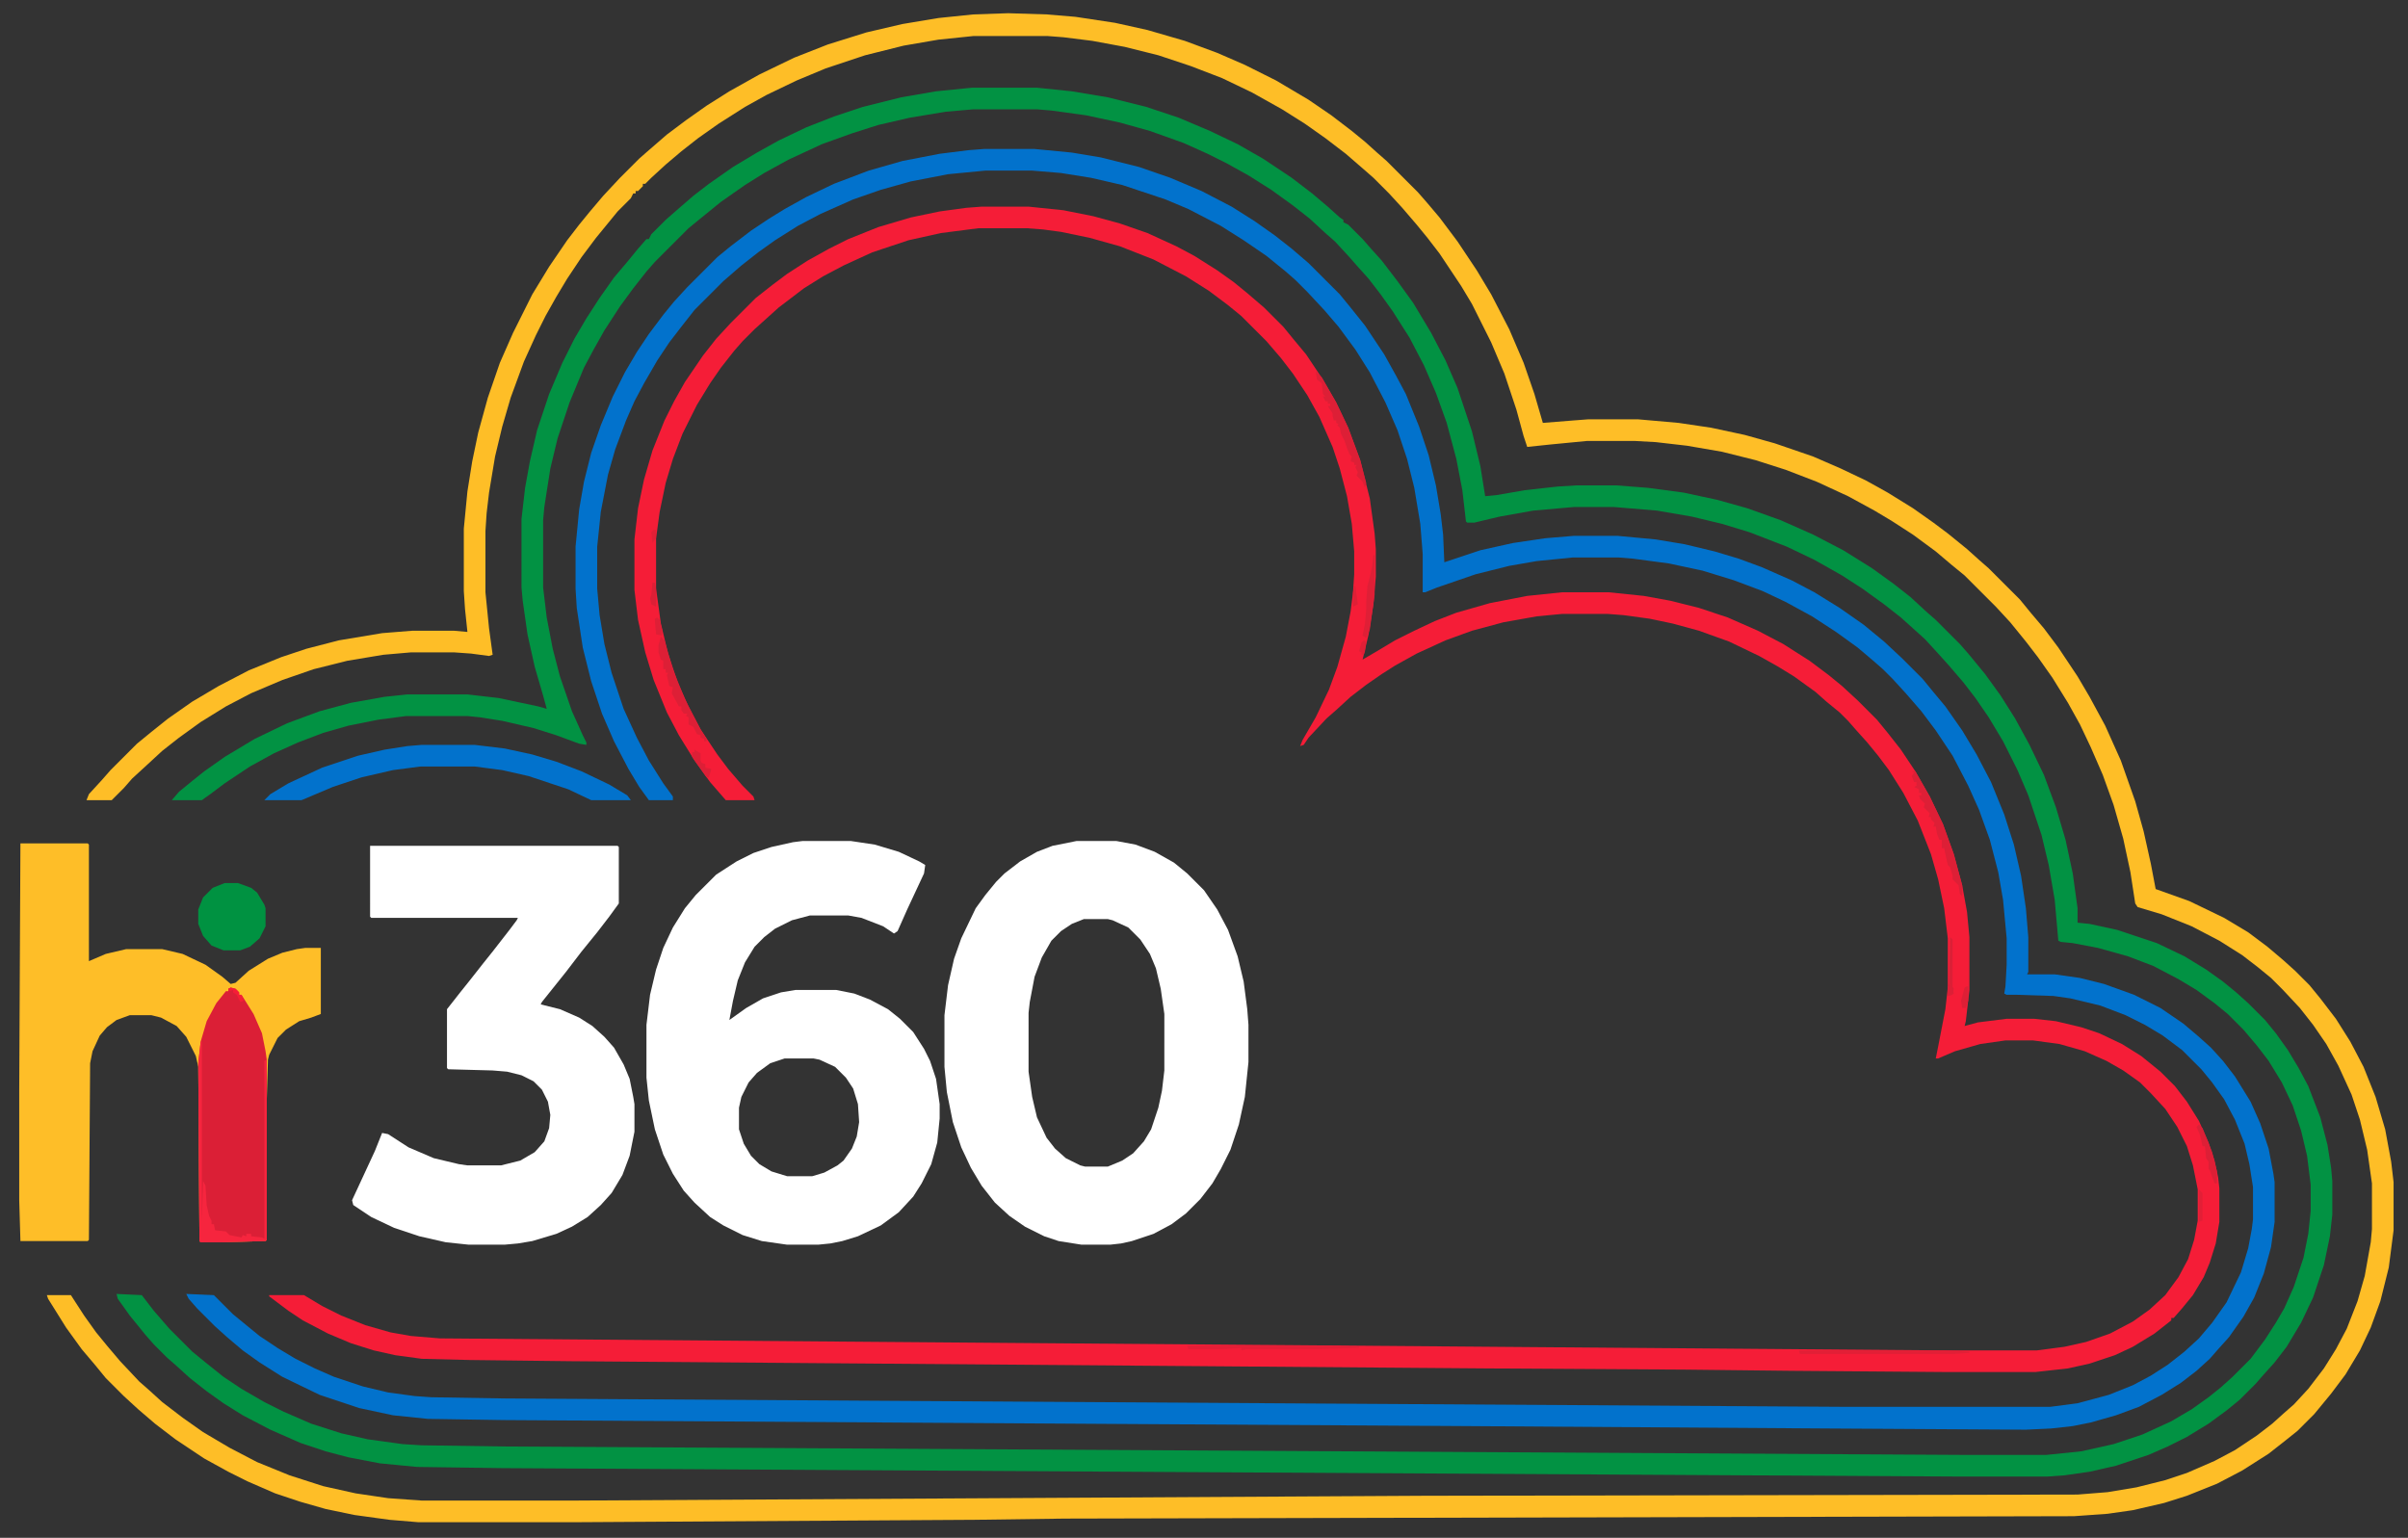 <svg id="Layer_1" data-name="Layer 1" xmlns="http://www.w3.org/2000/svg" viewBox="0 0 501 320"><rect x="0" y="0" width="501" height="320" fill="#333333" stroke="none"/><defs><style>.cls-1{fill:#febe27;}.cls-2{fill:#029243;}.cls-3{fill:#0272cc;}.cls-4{fill:#f51d37;}.cls-5{fill:#fff;}.cls-6{fill:#febe28;}.cls-7{fill:#db1f36;}.cls-8{fill:#009241;}.cls-9{fill:#f6253e;}.cls-10{fill:#dd1f36;}.cls-11{fill:#e21f36;}.cls-12{fill:#e51e36;}.cls-13{fill:#df1f36;}.cls-14{fill:#db2036;}.cls-15{fill:#e31f36;}.cls-16{fill:#de1f36;}.cls-17{fill:#e01f36;}.cls-18{fill:#f61d37;}</style></defs><path class="cls-1" d="M209.75,2.75l8,.25,6,.5L232,4.75l6.75,1.5L246.5,8.5l6.75,2.5L259,13.5l6.5,3.25,6.75,4L277,24l4.25,3.25L284,29.5l2.5,2.25,2,1.75L295,40l1.75,2,2.75,3.25,3.75,5,4,6,3,5L314,68.5l3,7,2.25,6.5L321,88l6.25-.5,3.25-.25h10.25l8.5.75L356,89l7,1.5,6.25,1.75,8,2.75L383,97.5l5.25,2.5,4.5,2.5,5.25,3.25,4.25,3,3,2.25,4,3.25,2.5,2.25,2,1.75,6.5,6.5,2.25,2.75,2.75,3.25,3,4,4,6,2.5,4.25,3.25,6,3.25,7.25,3,8.5L446,173l1.5,6.75,1,5.25,7,2.5,7.25,3.5,5,3,4,3,3.25,2.75,2.5,2.25,3,3,2.25,2.75L486,212l3,4.75,2.75,5.25,2.5,6.25,2,6.75,1.25,6.75L498,246v10l-1,7.75-1.75,7-2,5.5L491,281l-3,5-3,4-3.5,4.25-3.5,3.5-2.5,2L472,302.5l-5.5,3.5-5.25,2.75-6.25,2.5-4.75,1.5-6.5,1.5-5.25.75-7,.5-210,.5-18.5.25-82.75.5H87l-6-.5-7.25-1-6-1.25-5.25-1.5-5.25-1.75-5.75-2.5-4-2-5-2.75-6-4-4.25-3.25-3.5-3-3-2.75L22,286.75,19.75,284,17,280.75l-3.25-4.5-3.75-6-.25-.75h5l2.75,4.25,2.5,3.5L22.25,280,25,283.25l4,4.25,2,1.75,2.75,2.5L38,295l4.25,3,5.5,3.25,5.75,3L60.25,307l7,2.25,6.75,1.5,6.75,1,7,.5h31.5l177.25-1L432.25,311l6.25-.5,6-1,6-1.5,4.5-1.5,5.75-2.5,4.25-2.25,4.5-3,3.25-2.5,2.5-2.25,2-1.75,3-3.25,3.25-4.25,2.5-4,2.25-4.25,2.25-5.75,1.5-5.25,1.25-7,.25-2.75v-9.5l-1-7L491,233l-1.75-5.25-2.75-6-2.5-4.5-2.75-4-2.75-3.5L475,206l-2.5-2.5-2.75-2.25-3.25-2.5-4.75-3-5.75-3-6.25-2.5-5-1.5-.5-.75-1-6.5-1.5-7-2-7-2.25-6.25L435,155.5l-2.25-4.75-2.5-4.5L427,141l-3-4.25-2.5-3.25-3.25-4-3-3.25-6.5-6.5L406,117.5l-3.25-2.75-4.75-3.5-4.25-2.75L390,106.25l-5.5-3-6.5-3-6.5-2.5-6.25-2-7-1.75L351,92.75,344.5,92l-4.5-.25h-9.75l-7.75.75-4.75.5L317,90.75l-1.5-5.5-2.5-7.5-2.75-6.5-4-8L304,59.5l-4.5-6.75L297,49.5l-2.25-2.75-3-3.5-2.75-3L285.75,37l-2-1.75L280,32l-4.25-3.25-4.25-3-4.75-3-6.25-3.5-6.25-3-6.5-2.5L241,11.5l-7-1.75L227.25,8.5l-6-.75L218,7.5H202.5l-7.25.75L188,9.5l-8,2-8.25,2.75-6,2.5-6.25,3-4.5,2.5-5.5,3.5-4.25,3-3.5,2.75-3.25,2.75-3,2.75-1.25,1.25h-.5v.5l-1,1h-.5v.5h-.5l-.5,1L128.5,44,124,49.5l-3,4L118,58l-2.25,3.75-2.25,4-2,4-2.5,5.5-2.75,7.5-1.75,6L103,95l-1.25,7.5-.5,4.25L101,110.5v12.75l.75,7.5.75,5.5-.75.25L98,136l-3.5-.25h-9l-5.75.5-7.5,1.25-7,1.75-6.5,2.25-6.5,2.75L47,147l-5.25,3.25-4.5,3.25-3.5,2.75-3.25,3-3,2.75-1.75,2-2.5,2.5H18l.5-1.25,2.75-3,1.75-2,5.5-5.5,2.75-2.25,3.75-3,5-3.5,5.5-3.25,6.25-3.25,6.75-2.75L63.75,135l6.75-1.75,9-1.5,6.25-.5H94.5l2.75.25-.5-4.75L96.5,123V110l.75-7.75,1-6.25,1.25-6,2-7.25L104,75.5l2.75-6.25,4-8,3.5-5.75L118,50l2.5-3.25L122.75,44l2.75-3.25L129,37l4-4,2-1.75L138.75,28l4-3L147,22l4.75-3L158,15.5l7.25-3.5,7-2.75,8-2.5L187.75,5l7.5-1.25L202.5,3Z"/><path class="cls-2" d="M202.25,18.25h13.5L223,19l7.5,1.25,8,2,6.75,2.25,6.5,2.75L257.5,30l5.25,3,6,4L273,40.25,276.25,43l2.5,2.25.75.5v.5l1,.5,3,3,1.75,2,2.25,2.5,3.25,4.25L294,63l3.75,6.25,3,5.75,2.5,5.75,3,9L308,97l1,6.25,2.5-.25,5.75-1,6.75-.75,4-.25h8.25l6.5.5,7.5,1,7,1.5,6.25,1.75,7,2.5,6.75,3,6.25,3.25,6,3.75,4.5,3.25,3.5,2.75,3.25,3,2,1.75,5,5,1.75,2,3.5,4.25,3.25,4.5,3,4.75,3,5.5,3,6.25,2.5,6.75,2,6.75,1.5,7,1,7.25v3l2.5.25,5.75,1.25,8.25,2.75L454.5,199l4.5,2.75,3.5,2.5,2.75,2.25,2.5,2.25,3.5,3.5L473.5,215l2.5,3.5,2.25,3.75,2,3.75,2.5,6.5,1.5,5.75L485,243l.25,2.75v7l-.5,4.5-1.25,6L481.25,270l-2.5,5.25-3,5-2.5,3.25L471,286l-1.75,2L466,291.25l-2.75,2.25-3.75,2.75L455,299l-4,2-4,1.75L440.25,305l-5.5,1.25-5.25.75-3.5.25H406.75L104.5,305.5l-17.75-.25L79,304.5l-6.5-1.25L67.75,302l-5.25-1.75-6.25-2.75-5.75-3-4-2.5L43,289.5l-3.5-2.75-2.75-2.5-2-1.75L32,279.75l-1.75-2-3.25-4-2.5-3.5-.25-1,5.25.25,2.5,3.25,3.25,3.75L40,281.25l2.75,2.25,3.75,3,3.75,2.5L55,291.75l4,2,5.75,2.5,6.25,2,5.5,1.25,7.25,1,4,.25,17.5.25,303.5,1.75h17L433,302l6.75-1.5,6-2,6-2.75,4.25-2.5,3.5-2.5,2.5-2,2.5-2.25,3.75-3.75,3-4,2.25-3.5,1.75-3,2-4.5,2-6,1-5,.5-4.75v-5.5l-.75-6-1.25-5.25L477,230l-2.25-4.75-2.75-4.5-2.5-3.25-2.75-3.25L463.5,211l-2.75-2.25L457,206l-3.75-2.25L448,201l-5.25-2-6.25-1.75-5.25-1-2.5-.25-.5-.25-.75-8.5L426.25,180l-1.5-6.25L422,165.5l-2.25-5.25-3-6-3-5-2.75-4L408.5,142l-3-3.5-2.25-2.5-2.75-3-5-4.5-3.5-2.75-4.5-3.25-4.25-2.75-5.75-3.25-5.75-2.75-7.75-3L358.25,109,352,107.5l-7.25-1.25-9-.75H327.5l-8.5.75-7,1.25-5.25,1.25h-1.5l-.25-.25-.75-6.5L303,95.5,301,88l-2.25-6.25L296.25,76l-3-5.75-3.5-5.5-2.5-3.5L284.75,58l-2.25-2.5-1.75-2-3-3.25-2-1.75-3.25-3L269,42.75l-4.5-3.25-4.75-3-4.5-2.5-4-2-5-2.25-7-2.5L233,25.5,226,24l-7.25-1-3-.25H202.5l-5.75.5-7.5,1.25-6.5,1.5-5.5,1.75L171,30l-7,3.25L159,36l-4,2.5L150,42l-4,3.25-2.75,2.25-7,7-1.75,2L131.75,60,129,63.75l-3.25,5-2.25,4-2,3.75-3,7.25-2.5,7.5-1.5,6.25-1.25,8-.25,2.75v14l.75,6.25L115,135l1.5,5.75L119,148l2.25,5,.75,1.5v.5l-1.5-.25L115.75,153,111,151.5l-6.5-1.5-4.75-.75-2.5-.25H84.5l-5.75.75L72.5,151l-5.25,1.5-5.25,2-5,2.25-5,2.75L46.75,163l-3,2.25L42,166.5H35.75l1.5-1.75L40,162.5l2.5-2,4.25-3L53,153.75l6.75-3.25L66.5,148l6.5-1.75L80,145l4.75-.5h12.5l6.5.75L112,147l1.75.5-.75-2.75-1.75-6-1.5-6.75-1-7-.25-2.75V108l.75-6.5,1-5.5,1.5-6.5,2.5-7.5L117,75.5l2.5-5,2.5-4.25L124.75,62l3-4.25,2.75-3.25,2.25-2.75,1.75-2h.5l.5-1,3-3,2-1.75,3.75-3.25,3.25-2.5,5-3.5,5-3,4.5-2.5,5.75-2.75,5.75-2.25,6-2,8-2L194.75,19Z"/><path class="cls-3" d="M204.75,31h10.5l7.75.75,6,1,8,2L243.5,37l6.5,2.75L256.25,43,261,46l4.25,3,3.5,2.75,3.5,3,6.5,6.5L281,64l3,3.75,4,6,2.5,4.5,2,3.75,2.75,6.75,2,6,1.5,6.25,1,6,.5,4.25.25,5.75,7.5-2.5,6.75-1.5,6.75-1,6-.5h9l8,.75,6,1,6.25,1.5,5,1.5L366.5,118l6.25,2.75,4.75,2.5,5.25,3.25,5,3.5,4.25,3.5,3.75,3.5,4.25,4.25,2.25,2.75,2.5,3,3.5,5,3,5,3,5.75L417,169.5l2,6.25,1.5,6.5,1,6.75.5,6v7.25l-.25.5h5.75l5.25.75,5,1.25L444,207l5.5,2.75,4.75,3.25,3.25,2.75L460,218l2.5,2.75L465,224l3.25,5.25,2,4.5L472,239l1,5.25.25,1.75v8.25l-.75,5.25L471,265l-2,5-2.25,4-3,4.25-2.25,2.5-1.75,2-2.75,2.5-3.25,2.5-4,2.5-4.75,2.5-4.75,1.75L435,296l-3.75.75-4.5.5-5.25.25-41.25-.25-75.5-.5-81.25-.5-118.75-.75L89,295.25l-7.25-.75-7-1.5-8.25-2.75-7.75-3.75-4.75-3L50.5,281l-3.25-2.75L44.75,276,41,272.25l-1.75-2-.5-1,5.75.25,4,4L54,278l3.75,2.5,3.75,2.25,4,2,4,1.75,6,2,5.25,1.25,5.5.75,3.5.25L105,291l279.75,1.75H426.5l5.75-.75,6.5-1.75,5-2,3.75-2L451,284l3.5-2.75,3-2.75,2.75-3.25,3-4.25,3-6.25,1.5-5,.75-4,.25-2V247l-.75-4.75L467,238l-2-5-2.25-4.25-2.5-3.5L458,222.5l-4-4-4-3-3.75-2.25-4-2-5.25-2-6.25-1.5-3.5-.5L419.5,207h-2l-.5-.25.25-1.5.25-4.5v-5.5l-.75-8-1-5.75L414,174.75l-2.25-6.25-2.25-5-3.25-6.25-3.5-5.25-3-4-3.25-3.75-2.75-3-2-2-2-1.75-3.25-2.75L382,131.5l-5-3.25-5.5-3L366.75,123l-6-2.25-6.5-2-7-1.5-7.5-1-3-.25h-9.5l-7.5.75-5.75,1-7,1.75-8,2.75-2.5,1H296v-8l-.5-6.25-1.25-7.5-1.5-6-2-6-2.5-5.75L285,77.5l-3-4.75L278.5,68l-3-3.5L272,60.75l-2.5-2.5-2-1.75-4-3.25L258.75,50,254,47l-6.75-3.5-4.75-2-9-3L227,37l-6.25-1-6-.5H205l-7.75.75-7.75,1.5-6.25,1.75-5.75,2-6.75,3L166,47l-4.75,3-3.5,2.5-3.5,2.75L150.5,58.5l-6,6L141.75,68l-2.5,3.25L136.75,75,134,79.75l-2,3.75-1.75,4-2.25,6-1.5,5.25L125,106.5l-.75,7.25v8.75l.5,5.5,1,6,1.5,6,2.5,7.5,2.75,6,2.5,4.75,3,4.75,2,2.75v.75h-5l-2-2.75L130.75,160l-3-5.75-2.5-5.75L123,141.75l-1.75-7L120,126.5l-.25-4v-8.75l.75-7.75,1-5.75,1.5-6,2-5.75,2.5-6,2.5-5,2.5-4.25L135,69.5l3-4,2.25-2.75,2.75-3,6.25-6.25L152,51.25,156.25,48,160,45.5l3.25-2,4.5-2.5,5.75-2.75,7.25-2.75,7-2L195.5,32l6-.75Z"/><path class="cls-4" d="M204.25,43H214l7.25.75L227.5,45l5.5,1.5,5.75,2,6,2.75,3.75,2,4.75,3,3.5,2.5L259.5,61l3.5,3,4,4,2.25,2.75,2.5,3,3.5,5.25L278,83.75,280.5,89l2.5,6.75,2,8,1,7.25.25,3.25V120l-.5,5.75-1,6.25-1.25,5.25,3-1.75,3.75-2.25,4-2,4.25-2,4.5-1.75,7-2,7.75-1.5,7.25-.75h9.75L342,124l5.5,1,6,1.5,6,2,6.25,2.75L371,134l5.5,3.5,4,3,2.75,2.25,3.25,3,4,4,2.25,2.75,2.75,3.5,3,4.5,3,5.25,2.75,5.75,2.25,6.25,1.75,6.5,1,5.5.5,5.25v11l-.75,6.5-.25,1,2.75-.75,6-.75h5.75l4.5.5,5.25,1.25,3.75,1.25,4.75,2.25,4,2.5,4,3.25,3,3,2.5,3.25,2.5,4,2,4.5,1.25,3.75.75,3.5.25,2.25v7l-.75,4.5-1.25,4-1.25,3-2.25,3.75L454,272.25l-1.75,2h-.5v.5l-3.5,2.75-4.5,2.75L440,282l-5.25,1.75-4.5,1-6.75.75h-19l-31.75-.25L350.5,285l-41.5-.25-63.25-.5-127-1-21-.25-10-.25-5.5-.75-4.5-1L73,279.5l-4.75-2L63,274.75l-3-2-4-3v-.25h7.25L67,271.75l4,2,5,2,5.25,1.5,4.25.75,6,.5L404.25,281h19.5l5.75-.75,4.5-1,5-1.75,4.75-2.5,3.5-2.5,3.25-3,2.75-3.75,2-3.75,1.25-4,.75-4v-6.5l-1-5-1.25-4-2-4-2.5-3.75-3-3.25-2.25-2.25-3.5-2.5-3.5-2-4.5-2-5.25-1.5-5.5-.75h-5.75l-5.25.75-5.25,1.5-3.5,1.5h-.5l.5-2.5,1.5-7.75.5-4.5V195.25L404.5,189l-1.25-6-1.5-5.25-2.75-7L396,165l-3-4.75-2.25-3-2.25-2.75-2.25-2.5-1.75-2-1.75-1.75L380,146l-2.25-2-4.5-3.25-3.25-2-4-2.25-6.25-3-6.25-2.25-5.5-1.5-4.75-1-5.5-.75-3.25-.25H325l-5.25.5-7,1.25-6.5,1.75-5.5,2-6,2.75-4.5,2.5-2.75,1.75-3.25,2.25L281,145l-3,2.75-2,1.75-3.75,4-1,1.5-.75.25L271,154l2.75-4.75,2.75-5.75,1.75-4.75L280,132.5l1-5.25.5-4,.25-3.75v-4.75l-.5-5.75-1-5.75-1.5-5.75-1.5-4.5-2.75-6.25-2.5-4.5-3-4.5-2.5-3.25-3-3.5-5.25-5.25L255.5,63.5l-4-3-4.75-3L240,54l-7-2.75-6.25-1.75-6-1.25-3.75-.5-3.25-.25H203.5l-7.75,1L189,50l-7.5,2.5-6,2.75-4.25,2.25-4,2.5L162,64l-5,4.5L154.5,71l-1.75,2L150,76.5l-2.25,3.25L145,84.25l-3,6-2,5.25-1.5,5-1.25,6-.75,5.5v10.5l1,7.25L139,136l2,6,2.25,5,2.5,4.75,3.5,5.25,2.25,3,3,3.5,2.25,2.25.25.75h-6l-3.25-3.75-3.25-4.5L141.25,153l-2.5-4.75L136,141.5l-1.75-5.75-1.5-6.75-.75-6.25v-10.5l.75-6.5,1.25-6,1.75-6,2.5-6.25,2-4,2.25-4,3.75-5.5L149,70.5l3-3.25L157.25,62l3.5-2.75,3-2.25L168,54.25l4.5-2.5,4-2,6.25-2.5,6.75-2,6-1.25,5.5-.75Z"/><path class="cls-5" d="M167,175h10l5,.75,5,1.5,4.25,2,1.25.75-.25,1.75-3.5,7.5-2,4.5-.75.5-2.25-1.5-4.5-1.75-2.75-.5h-8l-3.75,1-3.5,1.75L159,195l-2,2-2,3.25L153.5,204l-1,4.25-.75,4,3.5-2.5,3.5-2,3.75-1.25,3-.5H174l3.75.75L181,208l3.75,2,2.5,2,2.75,2.75,2.25,3.5,1.25,2.5,1.25,3.75.75,5.25v3l-.5,5-1.25,4.5-2,4L190,249l-3,3.25L183.25,255l-4.75,2.25-3.25,1-2.5.5-2.5.25h-6.5l-5.25-.75-4-1.25-4-2-2.75-1.75-3.25-3-2.25-2.5-2.25-3.5-2-4L136.25,235,135,229l-.5-4.75v-11l.75-6.25,1.25-5.25,1.5-4.5,2-4.25,2.5-4,2.25-2.75L149,182l4.25-2.75,3.5-1.75,3.75-1.25,4.5-1Zm-3.75,45.25-3,1-2.75,2-1.75,2-1.5,3-.5,2.25V235l1,3,1.5,2.5,1.75,1.75,2.5,1.5,3.25,1H169l2.5-.75,2.75-1.5,1.25-1,1.75-2.5,1-2.5.5-3-.25-3.75-1-3.25-1.5-2.25L173.75,222l-3.25-1.5-1.25-.25Z"/><path class="cls-5" d="M224,175h8.25l4,.75,4,1.5,4,2.25,2.75,2.25,3.5,3.5,2.75,4,2.25,4.25,2,5.5,1.25,5.25.75,5.75.25,3.25V221l-.75,7.25L257.75,234,256,239.25l-2,4-1.75,3-2.5,3.25-3,3-3,2.25-3.75,2-4.5,1.5-2.25.5L231,259h-6l-4.75-.75-3-1-4-2L210,253l-3-2.75-2.75-3.5L202,243l-2-4.25-1.75-5.25L197,227.25l-.5-5.25V211.25l.75-6.25,1.25-5.5,1.5-4.25,3-6.25,2-2.75,2.25-2.75,1.75-1.75,3.25-2.5,3.5-2L219,176Zm1.5,16.25-2.5,1-2.25,1.5-2,2-2,3.5-1.5,4-1,5.25-.25,2.25V223l.75,5.25,1,4.25,2,4.25L219.5,239l2.25,2,3,1.5,1,.25h4.75l3-1.25,2.25-1.5,2.25-2.5,1.5-2.5,1.5-4.5.75-3.5.5-4.25V211l-.75-5.25-1-4.25-1.25-3-2-3-2.5-2.5-3.25-1.5-1-.25Z"/><path class="cls-5" d="M77,176h51.5l.25.25V188l-2,2.75-2.5,3.25L121,198l-3.25,4.25-5,6.25-.25.5,4,1,4,1.75,2.75,1.75,2.5,2.25,2,2.25,2,3.5,1.25,3,.75,3.75.25,1.5v5.75l-1,5-1.5,4-2.25,3.75-2.25,2.5-2.75,2.5-3.25,2-3.25,1.5-5,1.5-3,.5L105,259H97.5l-4.75-.5-5.5-1.25L82,255.5l-4.75-2.25-3.75-2.5-.25-1L78,239.5l1.5-3.75,1.25.25L85,238.75,90.25,241l5.25,1.25,1.75.25h7l4-1,3-1.75,2-2.25,1-2.75.25-2.75-.5-2.75-1.25-2.5L111,225l-2.5-1.25-3-.75-3-.25-9.25-.25-.25-.25V210l2.75-3.5,2-2.5,2.75-3.5,2-2.5,3.5-4.5,1.5-2,.25-.5H77.25l-.25-.25Z"/><path class="cls-6" d="M4.25,175.5h14l.25.25V200l3.5-1.5,4.25-1h7.5l4.25,1,4.75,2.25,3.5,2.5,1.75,1.5,1-.25,2.75-2.5,4-2.5,3-1.25,3-.75,1.75-.25h3.25V211l-2,.75-2.5.75-2.75,1.75L57.75,216,56,219.5l-.25,1L55.5,229v29l-.25.25-9.5.25h-4l-.25-.25L41.25,222l-.5-2.25-2-4-2-2.25-3.25-1.75-2-.5H27l-2.75,1-2,1.5-1.5,1.75-1.5,3.25-.5,2.5L18.5,258l-.25.25h-14L4,249.75V227Z"/><path class="cls-7" d="M48,205.5l1,.25.75.75v.5h.5l2.5,4,1.75,4,.75,3.75.25,1.75V258l-.25.25-9.5.25h-4l-.25-.25-.25-37,.5-4.5L43,212.5l2-3.75,2-2.5h.5v-.5Z"/><path class="cls-3" d="M87.75,155h11l6.25.75,5.75,1.25,5,1.5,5.25,2,5.75,2.75,3.75,2.25.75,1H123l-4.75-2.25L110,161.5l-5.5-1.25-5.75-.75H87.5l-5.75.75-6.5,1.5-6,2-6.5,2.75H55l1.25-1.25L60,163l7-3.25,7.5-2.5L80,156l4.75-.75Z"/><path class="cls-8" d="M46.75,183.75H49.5l2.75,1,1.25,1,1.5,2.5.25.75v3.75L54,195.25,52,197l-2,.75H46.5l-2.5-1-1.75-2-1-2.5v-3l1-2.5,2-2Z"/><path class="cls-9" d="M41.75,216.75H42v37.5l.25-8.5.5,1,.25,4,.5,2.25.5,1v.75h.5l.25,1.25,2.25.25.75.75,2.5.5.25-.5.75.25v-.5h1v.5l2.25.25.5.25v-37l.5-.25V258l-.25.25-9.5.25h-4l-.25-.25-.25-37Z"/><path class="cls-10" d="M397.75,160.5h.75l3,5.25,2.75,5.75,2.25,6.25,1.75,6.5v2.25l-.5-.5-.25-1.75L406.25,183v-.75l-.5-1.75-.5-.5-.5-2.25-.25-1.25H404v-1.75h-.5l-.5-1.25-.25-1.5h-.5l.25-.75-.75-.75V170h-.5l.25-.75L400.25,168l.25-.75-1-1-.25-.75h.5V165h-.5v-.75l-1-.5.5-.25v-.75h-.5l-.5-1.25.5-.75Z"/><path class="cls-10" d="M273.75,77.25,275,78.5l3,5.25L280.5,89l2.5,6.75,1.25,4.75-.25,1-.5-1.25L282.25,99l.25-.75-.5-1,.25-.5h-.5v-.5L281,96l.25-1-.5-.5-.5-1.25-.5-1.5-.75-1.5L278.75,89l-.5-.5.25-.25L278,88v-.5h-.5l-.25-1V86l-1-1.5h.5V84h-.5v-.5h-.5l-.5-1h.5l-.5-.5L275,79.75,274,79Z"/><path class="cls-10" d="M137.5,132.5l.75.75,1.75,6,2.5,6.25,3.25,6.25,1.25,2v.5h-.5v-.5l-.75-.25V153l-.75-.25-.75-1.5-1-.5v-1.5l-.5-.25.25-.5h-.75l-.5-.75V147h-.5l-1.5-2.75L140,143l-.75-.25-.5-2.25.25-.5h-.5v-.75H138V137.5l-.5-.25-.5-1.5v-1.5Z"/><path class="cls-11" d="M374.25,281h30l5.5.25v.25l-3.25.25h-32Z"/><path class="cls-12" d="M247,280h29.5l6.25.25v.25l-8.75.25H259.25l-1,.25v-.5l-4,.25h-7Z"/><path class="cls-13" d="M285.75,115.5H286v8.25L285,131l-.75,1.75-.75-.5.5-2.5.25-3v-1.5l.25-3.25.75-3,.25-1.25Z"/><path class="cls-10" d="M457.5,234l.75.75,2,5,1,4v2.5h-.5l-1-2.75-.25-.25v-1.5L459,241l-.25-2.5h-.5l-.5-2.25L457,234.5Z"/><path class="cls-10" d="M144.5,156l1.25.75v1.5l.25.5.75.25v.75L148,160l-.5,1.75H147l-3-4.25v-1h.5Z"/><path class="cls-14" d="M405.75,195l.5.5v10l.25,1.25-1.25.5V205.5l.25-.75Z"/><path class="cls-10" d="M409.25,205.25h.25v3l-.5,1.5h-.75l-.25-1.5.75-2.75Z"/><path class="cls-15" d="M457.5,247.5l.75.75V254l-.75.25Z"/><path class="cls-10" d="M135.75,121.25h.5l.25,1.25v3.75l-1-.5-.25-1.25.25-.75Z"/><path class="cls-16" d="M136.75,128.5l.5.5.5,2v1.25L136.5,132l-.25-2.75v-.5Z"/><path class="cls-17" d="M283.75,133.25l.5.25-.25,2-.25.75h-.5v-.5l-.5-.25.5-1.75Z"/><path class="cls-18" d="M48,205.5l1,.25.75.75v.5h.5l.5,1.25-.75.25-.75-1.5-.75-.5V206l-1,.25v-.5Z"/><path class="cls-13" d="M281.75,122H282l.5,3.75-1,.5v-3Z"/><path class="cls-10" d="M405.75,204.75l.75,1-.25,1.25-1,.25V205.5Z"/><path class="cls-11" d="M136,110.25h.5V112l-.75,1-.25-2.25Z"/></svg>